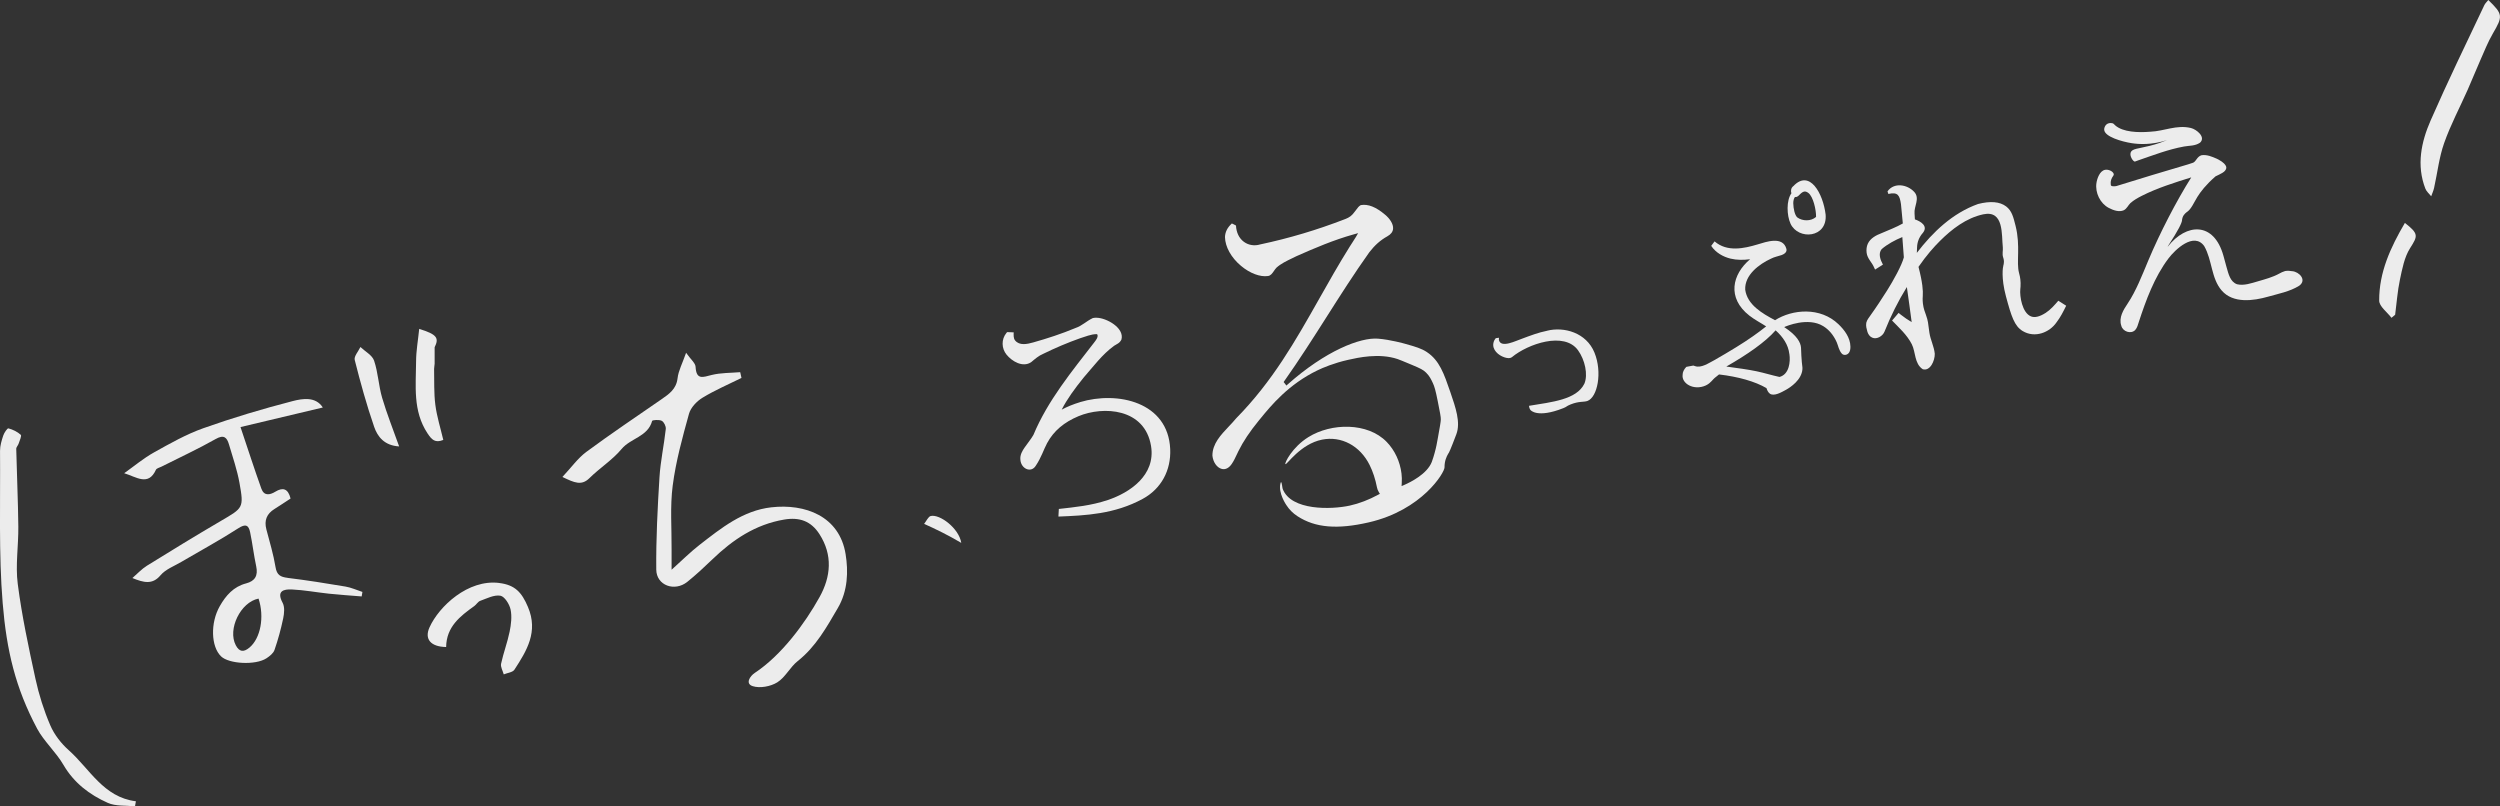<?xml version="1.0" encoding="UTF-8"?>
<svg id="_鍥惧眰_1" data-name="鍥惧眰 1" xmlns="http://www.w3.org/2000/svg" viewBox="0 0 706.46 227.87">
    <rect x="0" y="0" width="706.46" height="227.87" fill="#333333" stroke="none"/>
    <defs>
        <style>
            .cls-1 {
            fill: #ececec;
            }
        </style>
    </defs>
    <path class="cls-1"
        d="m217.96,143.36c-8.02.91-14.15,5.86-20.26,10.6-2.59,2.01-4.92,4.35-7.92,7.04,0-2.52-.01-4.08,0-5.65.05-6.06-.46-12.19.32-18.16.89-6.84,2.75-13.59,4.6-20.26.49-1.76,2.19-3.55,3.82-4.54,3.5-2.13,7.32-3.76,11.01-5.59-.12-.54-.24-1.08-.36-1.63-2.69.23-5.46.15-8.05.79-2.48.62-4.36,1.5-4.56-2.31-.06-1.06-1.35-2.06-2.68-3.96-1.07,3.07-2.17,5.09-2.41,7.2-.36,3.08-2.41,4.46-4.59,5.97-7.09,4.9-14.25,9.71-21.18,14.83-2.41,1.78-4.22,4.37-6.77,7.09,3.42,1.65,5.39,2.55,7.65.32,2.9-2.87,6.49-5.12,9.08-8.23,2.54-3.06,7.42-3.45,8.62-7.92.07-.27,1.97-.42,2.71-.04.64.33,1.24,1.56,1.15,2.32-.5,4.55-1.49,9.05-1.78,13.61-.54,8.69-.99,17.41-.91,26.12.04,4.49,5.2,6.33,8.77,3.46,2.48-1.99,4.81-4.17,7.11-6.38,5.76-5.55,12.14-9.84,20.25-11.22,4.37-.74,7.61.43,9.98,4.11,3.81,5.93,3.23,12.02.05,17.77-4.21,7.6-10.88,16.54-18.32,21.45-1.39.92-2.76,3.06-.58,3.75,2.04.65,5.04.09,6.92-1.07,2.29-1.41,3.62-4.31,5.79-6.02,5.13-4.06,8.16-9.55,11.36-15.03,2.82-4.83,2.96-10.32,2.18-15.16-1.73-10.83-11.51-14.34-21-13.26Z" />
    <path class="cls-1"
        d="m81.28,163.29c-2.03-.25-3.05-.79-3.42-3.03-.59-3.6-1.66-7.13-2.59-10.67-.66-2.52.09-4.4,2.31-5.77,1.56-.96,3.08-2.01,4.53-2.95-.73-2.92-2.26-3.17-4.28-1.94-1.65,1.01-3.23,1.23-3.98-.86-1.98-5.53-3.78-11.12-5.89-17.39,7.83-1.86,15.56-3.7,23.26-5.53-2-3.11-5.63-2.56-8.52-1.81-8.5,2.2-16.95,4.72-25.23,7.66-4.85,1.72-9.43,4.32-13.95,6.84-2.98,1.66-5.63,3.9-8.43,5.88,3.45,1.05,6.82,3.75,8.96-.95.2-.45,1.02-.62,1.57-.9,5.11-2.58,10.32-4.98,15.3-7.8,2.38-1.35,3.2-.45,3.79,1.54,1.06,3.6,2.3,7.17,2.96,10.84,1.27,7.11,1.08,7.05-5.3,10.78-7.01,4.1-13.94,8.35-20.85,12.63-1.51.94-2.75,2.31-4.11,3.48,3.21,1.32,5.67,1.93,7.94-.77,1.42-1.69,3.83-2.58,5.83-3.76,5.38-3.16,10.88-6.13,16.12-9.51,2.12-1.37,2.96-.94,3.39,1.16.66,3.18,1.03,6.42,1.71,9.59.56,2.6-.34,4.15-2.84,4.8-3.56.92-5.75,3.43-7.46,6.44-2.69,4.72-2.49,11.42.36,14.18,2.24,2.17,9.74,2.56,12.82.56.9-.59,1.95-1.41,2.28-2.35,1.01-2.91,1.83-5.91,2.46-8.93.3-1.42.47-3.24-.16-4.41-1.79-3.33.25-3.88,2.61-3.77,3.49.16,6.96.82,10.45,1.19,3.09.32,6.19.53,9.28.78.07-.42.14-.85.21-1.27-1.6-.52-3.16-1.25-4.8-1.52-5.43-.92-10.88-1.78-16.35-2.45Zm-10.77,19.69c-1.64,1.38-2.87,1.28-3.88-.64-2.38-4.53,1.35-12.19,6.43-13.19,1.72,5.21.56,11.22-2.55,13.83Z" />
    <path class="cls-1"
        d="m19.46,212.03c-2.15-1.91-4.1-4.4-5.23-7.02-1.82-4.22-3.23-8.69-4.21-13.19-1.93-8.88-3.84-17.79-5-26.79-.69-5.32.22-10.82.16-16.24-.08-7.32-.42-14.63-.59-21.95-.01-.49.52-.97.68-1.49.28-.84.91-2.21.6-2.48-.95-.86-2.23-1.48-3.49-1.82-.3-.08-1.19,1.22-1.45,2-.46,1.4-.93,2.89-.92,4.34.12,14.33-.4,29.19.75,43.08,1.1,13.33,3.59,23.93,9.75,35.47,1.87,3.5,5.31,6.58,7.41,10.19,2.98,5.12,7.38,8.44,12.52,10.74,2.26,1.01,5.12.7,7.71.99.08-.48.16-.95.25-1.43-9.17-1.14-13.02-9.13-18.95-14.41Z" />
    <path class="cls-1"
        d="m703.16,0c-.39.49-.87.92-1.13,1.46-5.13,10.82-10.41,21.7-15.18,32.6-2.63,6.01-4.06,12.63-1.47,19.27.31.8,1.08,1.43,1.64,2.13.28-.79.64-1.56.82-2.38.94-4.23,1.41-8.61,2.84-12.66,1.82-5.16,4.42-10.04,6.65-15.06,1.22-2.76,2.34-5.56,3.56-8.32,1.13-2.55,2.16-5.18,3.56-7.58,2.85-4.88,2.86-5.44-1.3-9.46Z" />
    <path class="cls-1"
        d="m141.04,164.73c-8.78-1.07-16.98,6.6-19.67,12.56-1.49,3.3.31,5.47,4.7,5.55.08-5.74,3.95-8.71,7.96-11.58.6-.43,1.02-1.24,1.67-1.47,1.87-.67,3.93-1.76,5.7-1.45,1.19.21,2.56,2.39,2.88,3.89.42,1.99.15,4.24-.27,6.28-.62,3.05-1.75,5.99-2.41,9.04-.2.91.48,2.01.75,3.02,1.03-.43,2.52-.56,3.02-1.33,3.5-5.38,6.8-10.72,3.82-17.72-1.77-4.17-3.66-6.23-8.16-6.78Z" />
    <path class="cls-1"
        d="m125.27,124.33c-.8-3.42-1.83-6.64-2.25-9.94-.43-3.34-.27-6.75-.35-10.13-.01-.49.14-.98.15-1.47.02-1.55,0-3.11,0-4.66,1.28-2.6.73-3.62-4.36-5.19-.33,3.26-.87,6.21-.88,9.16-.04,6.93-.97,14,3.22,20.35,1.21,1.84,2.18,2.79,4.46,1.87Z" />
    <path class="cls-1"
        d="m105.71,101.91c-.52-1.54-2.52-2.58-3.86-3.85-.58,1.23-1.87,2.64-1.61,3.66,1.61,6.37,3.36,12.72,5.5,18.92.96,2.78,2.89,5.27,7.05,5.51-1.74-4.9-3.49-9.26-4.81-13.76-1-3.42-1.13-7.12-2.27-10.48Z" />
    <path class="cls-1"
        d="m679.58,63c-4.03,6.87-7.3,13.92-7.26,21.95,0,1.63,2.25,3.24,3.47,4.86.35-.29.7-.57,1.04-.86.43-3.31.66-6.66,1.35-9.92.65-3.05,1.25-6.34,2.87-8.9,2.2-3.46,2.49-4.06-1.48-7.14Z" />
    <path class="cls-1"
        d="m263,145.82c-.67.16-1.25,1.45-1.86,2.22,3.41,1.53,6.71,3.13,10.5,5.37-.63-4.12-6.1-8.21-8.65-7.59Z" />
    <path class="cls-1"
        d="m305.19,113.65c-1.89.57-3.63,1.28-5.17,2.11,1.48-2.93,3.67-5.94,6.24-9.11,2.65-3.01,5.22-6.52,8.58-8.94.79-.53,1.53-.68,2.06-1.76.91-3.28-4.21-6.1-6.96-6.16-.37,0-.72-.02-1.1.08-1.81.84-3.04,2.19-4.93,2.82-3.87,1.62-7.94,2.95-11.96,4.08-1.69.48-3.87.95-5.1-.57-.5-.62-.41-1.52-.4-2.28-.28-.01-.41-.02-.69-.03-.32-.01-.48-.02-.81-.03-.14,0-.21,0-.35-.01-.08.09-.12.14-.2.23-1.5,1.84-1.38,4.38.02,6.12,1.54,1.91,4.59,3.73,6.96,2.15,1.13-.94,2.08-1.8,3.43-2.37,3.38-1.66,6.87-3.14,10.42-4.4,1.5-.46,3.06-1.14,4.63-1.16.17.03.22.07.27.18.22.74-.48,1.59-.94,2.19-6.32,8.18-13.1,16.38-17.16,26.11-.66,1.17-1.59,2.24-2.51,3.59-.56.82-1.35,2.05-1.17,3.46.19,2.51,3.01,3.83,4.35,1.65,1.57-2.34,2.21-4.54,3.19-6.37,1.89-3.51,4.84-5.93,8.87-7.62,6.96-2.91,18.76-2.31,20.51,8.44,1.35,8.27-6.06,13.19-12.23,15.25-4.76,1.59-9.18,1.99-13.83,2.52-.04.69-.09,1.43-.12,2.15.04,0,.07,0,.11,0,7.57-.31,15.75-.66,23.73-5.01,5.26-2.86,8.01-8.1,7.75-14.05-.58-13.3-14.81-16.49-25.51-13.27Z" />
    <path class="cls-1"
        d="m403.25,99.51c-1.6-1.06-3.17-1.51-6.3-2.39-.04-.01-4.08-1.15-7.54-1.42-5.03-.4-14.84,3.44-25.49,12.89l-.41.36-.33-.44c-.06-.09-.13-.17-.2-.25l-.25-.3.22-.32c4.17-5.9,8.08-12.04,11.86-17.98,3.86-6.07,7.85-12.36,12.14-18.38,1.57-2.03,3.14-3.41,5.09-4.5,1-.56,1.54-1.26,1.62-2.1.14-1.44-1.05-3-2.22-3.98-2.64-2.23-4.83-3.1-6.9-2.74-.55.29-.9.77-1.27,1.28-.18.25-.36.5-.57.74-.71.96-1.35,1.45-2.53,1.91-7.99,3.09-15.86,5.44-24.06,7.18-1.6.49-3.3.23-4.6-.73-1.37-1.01-2.15-2.64-2.24-4.61l-1.16-.59c-1.27,1.15-1.91,2.42-1.95,3.87.06,2.75,1.75,5.79,4.52,8.11,2.51,2.11,5.42,3.2,7.6,2.88.77-.07,1.23-.73,1.72-1.44.22-.32.45-.65.71-.92,1.25-1.13,2.89-1.92,4.48-2.68.38-.18.75-.36,1.1-.54,5.16-2.29,10.65-4.64,16.31-6.21l1.18-.33-.61,1.06c-.29.5-.64,1.02-.97,1.53-.3.44-.58.86-.78,1.21-3.13,5-5.93,9.97-8.65,14.78-6.77,11.97-13.15,23.27-23.43,33.73-.62.76-1.36,1.54-2.07,2.29-2.31,2.44-4.69,4.95-4.66,8.29.19,1.83,1.27,3.39,2.64,3.74,1.01.26,2.01-.23,2.8-1.38.6-.87,1.04-1.82,1.47-2.74.14-.31.29-.61.44-.92,1.33-2.7,3.22-5.53,5.78-8.66l.43-.52c2.96-3.63,7.93-9.7,16.17-13.66,1.48-.71,4.55-2.03,8.59-2.94,2.84-.64,8.75-1.97,13.98-.24.54.18,1.69.66,3.97,1.61,2.56,1.07,3.32,1.45,4.13,2.26.99.98,1.45,1.98,1.9,2.95.44.96.74,1.9,1.4,5.24.59,2.96.86,4.31.84,5.04-.01.65-.29,2.19-.84,5.24-.34,1.89-.46,2.44-.57,2.89-.46,1.93-.98,3.43-1.14,3.85-1.31,3.37-5.88,5.67-7.78,6.5l-.76.33.05-.82c.06-.96.04-1.85-.07-2.73-.42-3.41-1.9-6.57-4.17-8.92-5.38-5.58-15.68-5.41-22.15-1.37-4.6,2.87-6.78,7.36-6.49,7.63.36.33,4.18-5.68,10.37-6.92,5.44-1.09,10.73,1.73,13.43,7.17.93,1.87,1.61,3.94,2.08,6.33.07.43.26.89.54,1.36l.28.45-.46.25c-2.62,1.43-5.4,2.5-8.04,3.08-5.17,1.14-16.61,1.49-18.97-4.73-.11-.29-.23-1.9-.45-1.89-.08,0-.13.2-.15.27-.76,2.79,1.66,6.23,1.66,6.23.79,1.23,1.85,2.3,3.17,3.15,4.99,3.23,11.19,3.76,20.1,1.71,15.09-3.47,21.44-14.1,21.41-15.55,0-.43.02-.85.09-1.27.24-1.5.92-2.54,1.17-2.93.03-.05.41-.72,2.08-5.16,1.25-3.33-.19-7.51-1.71-11.93-1.78-5.18-3.07-8.92-6.59-11.26Z" />
    <path class="cls-1"
        d="m437.18,93.47c-2.43.48-4.74,1.37-7.16,2.27-1.42.44-5.95,2.83-6.46.3,0-.24.01-.36.02-.6-.23.03-.34.05-.57.08-.04,0-.06,0-.1.01-.08.01-.13.02-.21.03-.37.4-.58.88-.67,1.3-.45,1.99,1.41,3.56,3.07,4.11.67.22,1.58.42,2.18-.07,4.5-3.71,14.73-7.29,18.63-1.94,1.99,2.73,2.88,6.94,1.81,9.46-2.22,4.54-9.18,5.18-15.65,6.26.06.61.26.98.43,1.19,0,0,1.83,2.42,9.29-.54,1.04-.41.77-.53,2-1.03,2.44-.99,3.78-.62,4.8-1,2.83-1.04,4.26-8.07,1.98-13.66-2.3-5.64-8.59-7.39-13.39-6.18Z" />
    <path class="cls-1"
        d="m501.57,90.47c-3.62-1.91-7.82-4.35-8.4-8.61-.2-4.14,3.91-7.22,7.32-8.78.93-.49,1.95-.65,2.96-1,.6-.21,1.62-.78,1.36-1.74-1-3.71-5.71-2-8.11-1.28-3.91,1.17-8.63,2.22-12.19-.85-.31.39-.64.83-.95,1.27,1.3,1.96,3.44,3.11,5.46,3.6,1.77.43,3.68.42,5.54.17-5.09,4.28-6.6,10.92-.24,15.92,1.53,1.2,3.31,2.1,4.77,3.06-2.19,1.75-4.9,3.7-8.49,5.9-1.97,1.21-4.08,2.47-6.2,3.67-1.57.81-3.65,2.27-5.41,1.66-.19-.06-.28-.1-.47-.16-.32.05-.98.19-1.31.24-.27.05-.41.08-.68.13-.69.7-1.06,1.56-1.04,2.19-.39,2.54,3.19,4.6,6.55,3.06,1.57-.77,1.74-1.6,2.94-2.47,0,0,.4-.33.79-.64,5.47.65,10.16,1.97,13.4,3.86.23.61.38,1.11.98,1.59,1.17.79,3.23-.38,4.58-1.13,1.15-.64,4.41-2.76,4.61-5.82.05-.74-.13-.83-.3-3.74-.08-1.48-.07-1.96-.1-2.35-.12-1.39-1.04-3.36-4.75-5.79.53-.25,6.74-2.92,11.04-.26,1.54.95,2.87,2.44,3.8,4.55.44,1,.59,2.28,1.47,3.24.49.49,1.32.42,1.82-.09.54-.54.59-1.33.58-1.95-.05-2.54-1.71-4.69-3.37-6.29-5.11-4.94-13.02-4.27-17.95-1.13Zm4.08,9.56c.34,2.17-.03,5.77-2.79,6.49-2.06-.44-4.29-1.14-6.46-1.6-2.27-.48-5.45-.92-8.57-1.34,5.96-3.4,11.03-6.92,13.93-10.23,2.07,1.85,3.58,4.07,3.88,6.68Z" />
    <path class="cls-1"
        d="m582.13,85.29c-.19-.12-.29-.18-.48-.31-1.07,1.25-2.22,2.56-3.57,3.43-1.83,1.17-3.16,1.39-4.15,1-2.5-1-3.24-5.7-3.02-7.74.02-.23.11-.85.08-1.71-.04-1.45-.35-2.51-.43-2.79-.84-3.05.45-7.58-.98-13.31-.63-2.51-1.06-4.3-2.68-5.53-1.8-1.36-4.46-1.57-7.94-.68-7.18,2.57-12.78,7.92-17.29,13.81,0-.49.03-.97.06-1.51.04-1.54.56-2.91,1.65-4.15,1.55-1.93-.58-3.22-2.26-3.81-.03-.54-.1-1.67-.1-1.67-.2-2,1.61-4.26-.09-6.09-1.97-2.13-5.72-2.75-7.55-.15.09.26.13.39.21.64.01.03.02.05.03.09,2.74-.64,3.21.46,3.57,2.9,0,0,.48,5.06.52,5.44-1.72,1-4.21,1.96-6.04,2.75-1.47.56-3.13,1.41-3.85,2.97-.37.8-.44,1.73-.34,2.55.2,1.68,1.53,2.73,2.11,4.16.11.24.17.36.28.6.62-.39,1.6-1.01,2.22-1.4-.7-1.3-1.41-3.08-.37-4.37,1.62-1.41,3.8-2.58,5.85-3.42.15,1.88.43,5.73.43,5.73-.55,2.2-3.01,6.65-4.74,9.37-1.43,2.26-3.08,4.79-4.65,6.97-.45.7-1,1.24-1.23,2.16-.14,1.03.08,1.6.33,2.57.22.65.63,1.32,1.34,1.62,1.33.61,3-.48,3.48-1.69,1.76-4.41,3.85-8.62,6.32-12.61.41,3.04,1.08,7.53,1.36,9.91-1.04-.59-2.07-1.32-3.01-2.05-.28-.22-.42-.33-.69-.55-.29.35-.89,1.05-1.18,1.39-.26.31-.39.46-.66.77,1.97,2.04,4.2,4.01,5.57,6.68,1.13,2.21.7,5.52,3.11,7.08,2.09.61,3.42-2.39,3.39-4.36-.21-2.13-1.22-3.92-1.52-5.97-.43-2.95-.3-3.12-.99-5.07-.27-.76-.67-1.71-.84-3.13-.13-1.11-.06-1.95-.04-2.23.1-1.36-.05-3.73-1.21-8.17,2.23-3.25,4.41-5.69,6.08-7.34,3.36-3.34,7.4-6.47,12.22-7.51,5.92-1.27,5.14,5.87,5.53,9.36.09.84-.24,1.82.09,2.81.06.17.22.63.22,1.26,0,.52-.13.9-.15.98-.15.5-.68,3.51.71,8.72,1.55,5.81,2.45,8.48,4.73,9.85,3.51,2.11,7.63.36,9.55-2.42,1.14-1.48,1.96-3.11,2.75-4.73-.2-.13-.3-.19-.5-.32-.48-.31-.73-.46-1.21-.77Z" />
    <path class="cls-1"
        d="m647.76,76.64c-.72-.12-1.22-.17-1.99-.06-.67.19-1.2.46-1.68.73-1.84,1.02-3.95,1.58-5.98,2.17-1.88.55-4.08,1.32-5.97.84-1.94-.7-2.4-2.93-2.95-4.81-.35-1.28-.52-1.93-.88-3.22-2.71-9.74-10.51-9.22-15.69-2.64-.02,0-.03,0-.06,0,3.05-4.65,4-6.66,4.05-7.44,0-.07.02-.39.16-.78.34-.93,1.09-1.43,1.29-1.57,1.19-.85,1.84-2.52,2.88-4.21.88-1.42,2.38-3.42,5.14-5.82.62-.3,1.26-.58,1.91-.97.57-.3,1.48-1.15.99-2.01-.56-.98-1.62-1.5-2.52-1.98-1.34-.59-2.79-1.22-4.32-1.01-1.28.36-1.52,1.71-2.38,2.11-.24.09-1.16.4-1.42.47-6.71,1.96-13.78,4.12-20.3,6.14-.57.11-1.16.08-1.37-.05-.1-.06-.14-.1-.19-.23-.06-.4-.08-.98.13-1.59.28-.85.75-1.04.7-1.49-.08-.7-1.4-1.44-2.46-1.23-1.54.3-2.25,2.53-2.43,3.72-.42,2.74,1.06,5.77,3.46,7.03,1.28.67,2.91,1.27,4.28.67.93-.52,1.19-1.38,1.87-2.03.96-.84,2.07-1.47,3.26-2.07,4.29-2.17,9.15-3.7,13.93-5.19-4.19,6.63-8.92,15.79-12.13,23.45-1.76,4.2-3.48,8.66-5.83,12.17-1.19,1.79-2.6,3.97-1.82,6.29.39,1.67,2.72,2.46,3.92,1.24.6-.66.8-1.57,1.06-2.36,1.99-6.07,4.38-12.63,8.36-17.89,1.88-2.48,7.14-7.54,10.08-3.5,2.31,4,1.95,9.12,4.96,12.58,3.24,3.73,8.98,2.91,13.12,1.73,2.91-.83,6.1-1.42,8.77-3.08,2.23-1.61.04-3.93-1.95-4.12Z" />
    <path class="cls-1"
        d="m602.4,40.46c2.06.32,5.56.54,9.96-.86-1.11.46-2.81,1.1-4.96,1.63-3.16.79-4.91.76-5.3,1.85-.38,1.05.72,2.63,1.19,2.58.05,0,.07-.02.46-.17,0,0,.07-.03.49-.18,4.3-1.47,8.48-3.1,12.94-3.91,1.54-.28,3.1-.12,4.51-1.08,1.73-1.58-.99-3.77-2.57-4.15-4.04-.97-7.53.89-11.46,1.05-3.37.28-7.77.16-9.97-1.82,0,0-.08-.08-.19-.19-.16-.16-.25-.24-.26-.25-.21-.21-1.28-.38-1.98.2-.49.41-.68,1.08-.65,1.52.14,1.96,4.97,3.34,7.78,3.78Z" />
    <path class="cls-1"
        d="m505.96,63.19c2.19,4.74,10.48,4.09,9.93-2.56-.71-5.94-4.51-12.89-9.1-8.05-.67.47-.81,1.34-.57,2.05-1.46,1.99-1.32,6.25-.25,8.56Zm1.26-7.54c.6.17,1.04-.36,1.42-.74.95-.94,1.55-1,2.37-.39,1.38,1.04,2.23,4.81,2.18,6.78-1.44,1.28-3.84,1.22-5.3.14-.71-.61-1.11-2.48-1.14-3.98-.01-.69.15-1.35.48-1.81Z" />
</svg>